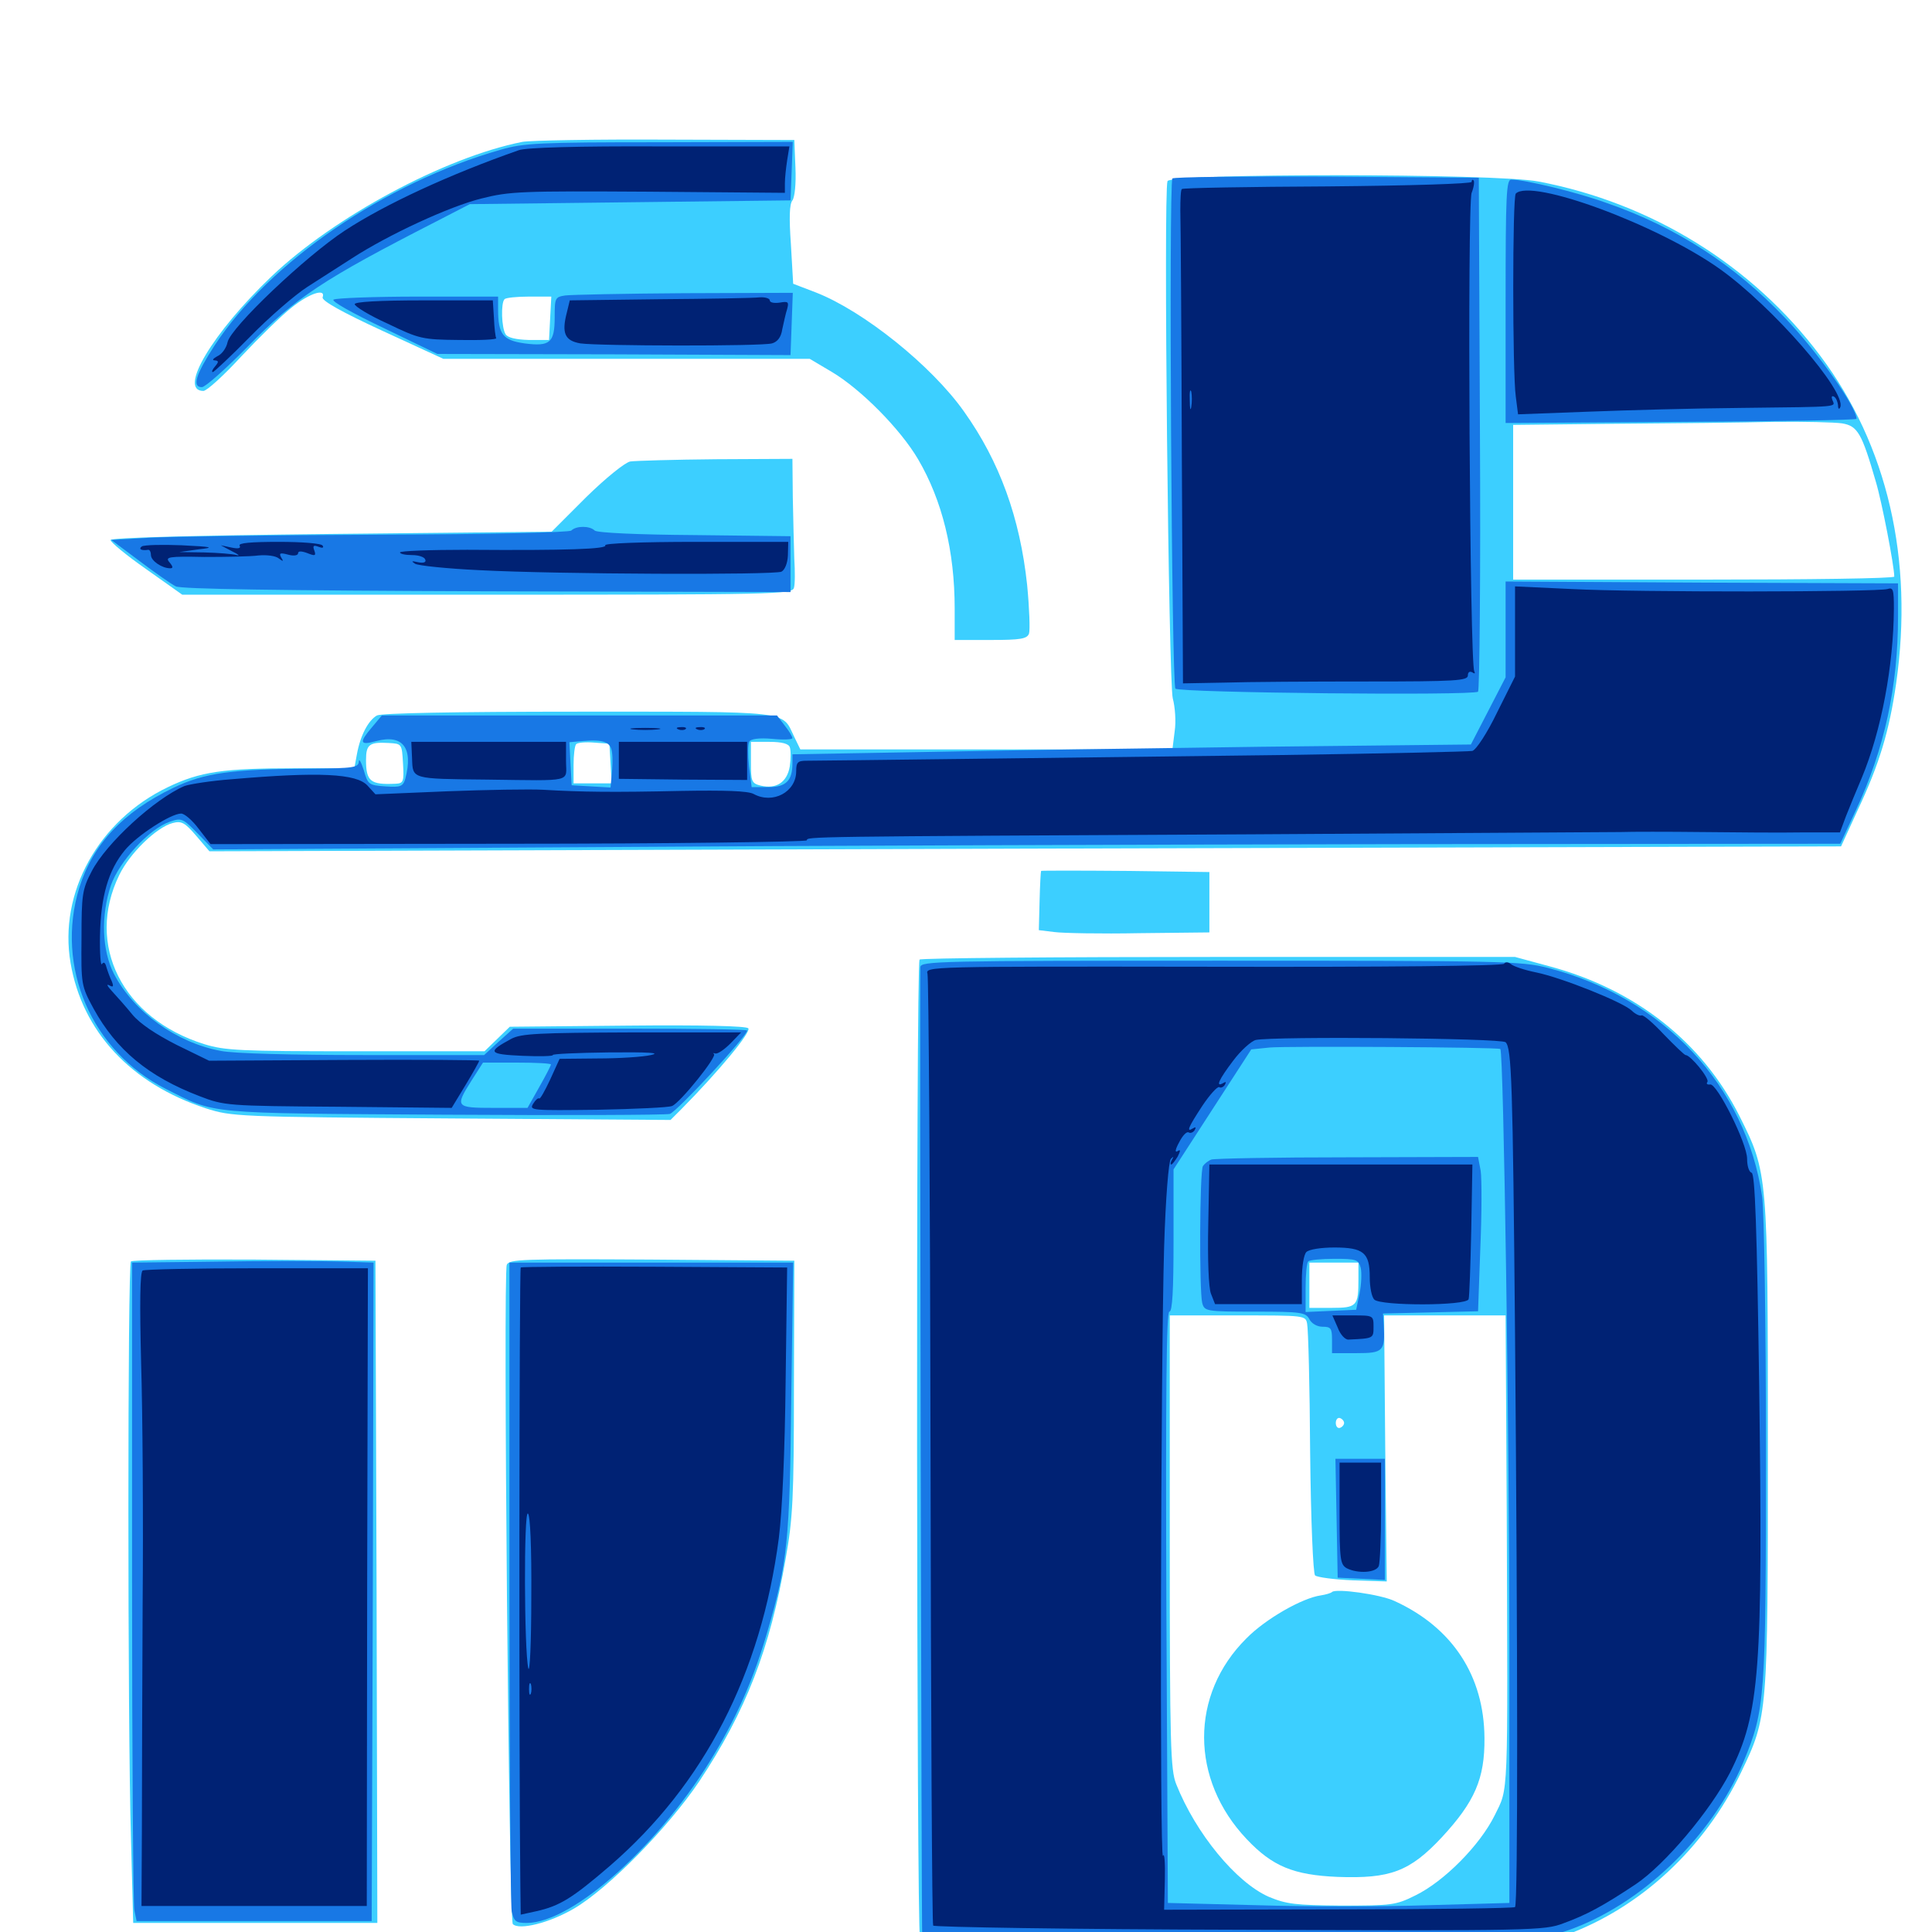<svg xmlns="http://www.w3.org/2000/svg" viewBox="0 -1000 1000 1000">
	<path fill="#3ccfff" d="M270.312 -926.562C230.078 -918.555 172.852 -887.695 140.625 -857.031C109.961 -827.734 91.992 -797.656 105.273 -797.656C107.031 -797.656 115.82 -805.664 124.805 -815.43C133.984 -825.195 145.703 -836.719 150.977 -840.82C160.156 -848.242 168.75 -850.977 166.992 -846.094C166.406 -844.336 177.344 -838.281 197.656 -828.906L229.492 -814.258H324.219H419.141L430.664 -807.422C445.703 -798.438 466.016 -777.93 475.195 -762.305C487.695 -741.016 494.141 -714.844 494.141 -684.961V-668.75H512.695C528.32 -668.75 531.641 -669.336 532.617 -672.07C533.203 -673.828 532.812 -685.156 531.641 -697.266C527.93 -732.031 517.383 -761.133 499.023 -786.914C482.227 -810.742 446.875 -839.062 422.266 -848.633L410.547 -853.125L409.375 -873.438C408.398 -887.305 408.594 -894.336 410.156 -896.289C411.328 -897.852 412.109 -904.688 411.719 -913.281L411.133 -927.539L344.727 -927.734C308.203 -927.93 274.805 -927.344 270.312 -926.562ZM284.766 -835.352L284.18 -824.023H273.828C266.992 -824.219 262.891 -825.195 261.719 -826.953C259.57 -830.273 259.18 -843.164 261.133 -845.117C261.719 -845.898 267.578 -846.484 273.828 -846.484H285.352ZM604.297 -906.25C602.148 -900.586 604.883 -646.484 607.031 -638.477C608.203 -634.18 608.789 -626.562 608.008 -621.484L606.836 -612.109H510.547H414.258L410.938 -618.945C404.688 -632.227 409.961 -631.641 299.219 -631.641C234.18 -631.641 197.656 -630.859 195.117 -629.688C190.625 -627.148 186.523 -619.336 184.766 -609.766L183.398 -602.344H152.734C115.625 -602.344 103.516 -600.586 86.914 -592.578C50.977 -575.391 30.273 -537.891 36.523 -501.562C42.578 -466.016 67.773 -439.062 106.445 -426.367C119.922 -422.07 121.875 -421.875 233.594 -421.094L347.07 -420.312L352.734 -425.977C371.875 -445.312 389.062 -466.016 387.305 -467.773C386.133 -468.945 363.281 -469.531 324.609 -469.141L263.867 -468.555L257.422 -462.305L250.781 -455.859H184.18C124.219 -455.859 116.406 -456.25 105.664 -459.57C63.281 -472.852 44.141 -510.938 61.719 -547.07C67.188 -558.398 81.055 -571.875 89.453 -574.023C93.945 -575.195 95.703 -574.219 101.562 -567.383L108.398 -559.375L530.664 -560.742L952.93 -561.914L961.523 -580.664C972.852 -604.688 977.93 -621.875 981.445 -646.289C990.625 -710.352 976.953 -769.531 942.188 -815.82C907.031 -862.695 854.883 -894.922 796.289 -906.055C774.023 -910.352 605.859 -910.352 604.297 -906.25ZM953.516 -780.859C961.523 -779.492 963.672 -775.781 970.898 -750.781C974.023 -740.43 980.469 -707.031 980.469 -701.562C980.469 -700.586 936.133 -700 881.836 -700H783.203V-740.039V-780.078L836.523 -780.664C865.625 -780.859 902.344 -781.25 917.969 -781.641C933.594 -781.836 949.609 -781.445 953.516 -780.859ZM208.594 -604.883C209.18 -595.312 208.789 -594.531 204.688 -594.336C191.797 -593.75 189.453 -595.508 189.453 -606.641C189.453 -614.648 191.211 -616.016 201.172 -615.43C208.008 -615.039 208.008 -615.039 208.594 -604.883ZM316.016 -604.883L316.602 -594.531H306.836H296.875V-603.906C296.875 -609.18 297.461 -614.062 298.242 -614.844C299.023 -615.625 303.125 -616.016 307.617 -615.625L315.43 -615.039ZM408.789 -613.281C409.375 -611.719 409.375 -607.227 408.789 -603.32C407.422 -595.117 401.758 -591.406 393.75 -593.359C389.062 -594.531 388.672 -595.508 388.672 -605.273V-616.016H398.242C404.688 -616.016 408.203 -615.039 408.789 -613.281ZM326.172 -761.133C323.438 -760.547 313.672 -752.734 303.32 -742.578L285.547 -724.805L171.68 -723.633C98.633 -722.852 57.617 -721.68 57.227 -720.508C57.031 -719.531 65.234 -712.695 75.586 -705.469L94.336 -692.188H252.148C400.781 -692.188 409.961 -692.383 410.938 -695.703C411.523 -697.461 411.523 -704.297 411.133 -710.742C410.938 -717.188 410.547 -731.445 410.352 -742.578L410.156 -762.5L370.703 -762.305C348.828 -762.109 328.906 -761.523 326.172 -761.133ZM538.867 -549.219C538.672 -548.828 538.281 -541.797 538.086 -533.594L537.695 -518.555L545.703 -517.578C550 -516.992 569.922 -516.602 589.844 -516.992L625.977 -517.383V-533.008V-548.633L582.617 -549.219C558.594 -549.414 538.867 -549.414 538.867 -549.219ZM475.977 -503.32C474.023 -501.562 474.414 -0.391 476.172 2.539C477.148 4.297 517.383 4.883 637.695 5.469L797.852 6.055L810.547 1.562C849.023 -12.5 882.227 -43.164 901.172 -82.617C915.039 -111.523 915.039 -112.109 915.039 -251.758C915.039 -392.578 915.039 -392.969 900.391 -422.266C881.055 -460.742 846.484 -487.891 802.148 -499.805L784.18 -504.688H630.664C546.289 -504.688 476.562 -504.102 475.977 -503.32ZM703.125 -337.891C703.125 -324.023 702.344 -323.047 689.258 -323.047H677.734V-334.766V-346.484H690.43H703.125ZM676.562 -314.844C677.148 -312.305 677.93 -282.422 678.125 -248.438C678.516 -211.914 679.688 -185.742 680.664 -184.57C681.836 -183.594 690.625 -182.422 700.195 -182.031L717.773 -181.445L716.992 -250.391L716.406 -319.141H747.852H779.297L779.883 -218.164C780.469 -65.82 780.859 -75.195 773.633 -60.352C766.016 -44.922 747.461 -26.172 732.617 -18.945C722.461 -13.867 720.312 -13.672 694.336 -13.672C670.312 -13.867 665.82 -14.453 656.836 -18.164C639.844 -25.586 618.945 -50.977 608.789 -76.562C605.859 -83.984 605.469 -96.484 605.469 -201.953V-319.141H640.625C675.391 -319.141 675.781 -319.141 676.562 -314.844ZM695.703 -263.477C695.703 -262.5 694.727 -261.328 693.555 -260.938C692.383 -260.547 691.406 -261.719 691.406 -263.477C691.406 -265.234 692.383 -266.406 693.555 -266.016C694.727 -265.625 695.703 -264.453 695.703 -263.477ZM689.453 -175.977C688.867 -175.391 686.133 -174.609 683.594 -174.219C674.023 -172.852 655.078 -162.109 645.117 -151.953C615.82 -122.852 616.016 -78.906 645.312 -48.047C658.594 -33.984 669.531 -29.492 692.383 -28.516C719.531 -27.539 729.688 -31.25 746.289 -49.023C763.281 -67.383 768.555 -79.297 768.359 -100.391C768.164 -132.617 751.758 -157.617 721.875 -171.289C714.453 -174.805 691.406 -177.93 689.453 -175.977ZM67.773 -347.07C66.016 -345.508 66.016 -107.227 67.773 -49.023L68.945 -4.688H132.227H195.312L194.922 -176.172L194.336 -347.461L131.641 -348.047C97.266 -348.242 68.555 -347.852 67.773 -347.07ZM262.305 -345.312C260.352 -340.039 263.477 -6.055 265.43 -4.102C268.75 -0.781 284.375 -4.688 297.07 -12.109C314.844 -22.461 345.898 -54.102 361.914 -77.93C386.133 -114.453 398.438 -146.094 406.641 -193.164C410.352 -213.867 410.938 -224.414 410.938 -282.031L411.133 -347.461L337.305 -348.047C270.117 -348.438 263.477 -348.242 262.305 -345.312Z"/>
	<path fill="#1878e5" d="M258.984 -922.461C199.414 -905.469 139.453 -864.453 111.133 -821.289C101.367 -806.25 99.219 -799.609 104.492 -799.609C106.25 -799.609 116.992 -809.18 128.516 -820.898C153.125 -846.094 167.383 -855.469 225.391 -885.156L243.164 -894.336L326.172 -895.312L409.18 -896.289L409.766 -911.523L410.352 -926.562L341.406 -926.367C279.102 -926.367 271.094 -925.977 258.984 -922.461ZM606.836 -907.617C604.883 -904.297 606.445 -645.508 608.398 -643.555C610.938 -641.406 762.695 -639.844 765.039 -641.992C765.82 -642.969 766.406 -703.125 766.016 -775.781L765.43 -908.008L686.523 -908.594C643.164 -908.789 607.227 -908.398 606.836 -907.617ZM779.297 -844.141V-781.055L870.117 -781.641C920.117 -781.836 960.938 -782.617 960.938 -783.203C960.938 -789.258 941.016 -817.578 924.023 -835.352C897.852 -862.891 867.773 -882.422 831.641 -894.922C816.016 -900.586 789.258 -907.031 782.227 -907.031C779.688 -907.031 779.297 -899.414 779.297 -844.141ZM292.578 -847.07C287.305 -846.289 287.109 -845.703 287.109 -835.938C287.109 -822.656 284.766 -820.508 271.484 -822.266C260.352 -823.828 257.812 -826.953 257.812 -839.844V-846.484H216.406C193.555 -846.484 173.828 -845.703 172.656 -844.922C171.289 -844.141 182.422 -837.891 198.438 -830.273L226.367 -816.797L317.773 -816.602L409.18 -816.211L409.766 -832.422L410.352 -848.438L354.102 -848.242C323.242 -848.047 295.508 -847.461 292.578 -847.07ZM295.703 -725.391C294.727 -724.414 254.492 -723.438 195.312 -723.242C141.016 -723.047 87.891 -722.266 77.148 -721.68L57.617 -720.508L72.266 -709.57C80.273 -703.516 88.672 -697.656 91.016 -696.484C93.75 -695.117 143.164 -694.336 252.148 -693.945L409.18 -693.555V-708.008V-722.461L359.375 -723.047C330.273 -723.242 308.984 -724.219 307.812 -725.391C305.273 -727.93 298.242 -727.93 295.703 -725.391ZM779.297 -674.219V-649.414L770.312 -632.031L761.328 -614.648L652.539 -613.477C592.773 -612.695 513.867 -611.523 477.148 -610.742L410.156 -609.57V-604.883C410.156 -595.898 406.836 -592.578 397.656 -592.578H389.062L387.695 -603.32C387.109 -609.18 387.109 -615.039 387.891 -616.211C388.672 -617.578 393.164 -618.164 399.609 -617.578C405.469 -616.992 410.156 -617.188 410.156 -617.969C410.156 -618.75 408.398 -621.68 406.055 -624.609L402.148 -629.688H299.805H197.656L192.578 -623.633C185.742 -615.625 186.133 -614.062 194.727 -616.406C208.398 -620.117 214.062 -612.891 209.766 -596.875C208.594 -592.969 207.422 -592.383 199.414 -592.969C190.82 -593.555 190.43 -593.945 188.281 -601.367C186.914 -605.664 185.742 -607.617 185.742 -605.859C185.547 -602.734 183.008 -602.344 161.719 -602.148C119.922 -601.953 105.859 -600 89.648 -592.188C63.672 -579.688 48.047 -563.086 41.016 -540.43C28.516 -499.609 47.266 -455.859 85.938 -436.328C111.914 -423.242 104.883 -423.828 229.492 -423.047C291.797 -422.656 344.531 -422.852 346.68 -423.438C350 -424.219 386.719 -463.672 386.719 -466.602C386.719 -467.188 359.57 -467.578 326.172 -467.578H265.625L258.008 -460.742L250.586 -453.906H188.086C151.367 -453.906 120.898 -454.688 114.258 -456.055C91.211 -460.352 69.336 -476.172 58.984 -495.898C52.734 -508.203 52.148 -525.977 57.422 -541.797C61.719 -554.102 77.148 -570.898 87.695 -574.609C93.945 -576.758 94.531 -576.562 102.344 -568.555L110.352 -560.352L306.641 -561.523C414.648 -562.305 604.102 -562.891 727.734 -563.086L952.539 -563.281L960.547 -580.469C975.391 -612.305 982.422 -644.727 982.422 -680.859V-698.047L880.859 -698.438L779.297 -699.023ZM316.797 -610.352C317.188 -607.617 316.992 -602.344 316.602 -598.828L316.016 -592.383L305.859 -592.969L295.898 -593.555L295.312 -604.688L294.727 -615.82L301.172 -616.406C312.5 -617.383 316.211 -616.016 316.797 -610.352ZM285.156 -449.023C285.156 -448.438 282.422 -443.164 279.102 -437.305L273.047 -426.562H255.664C235.742 -426.562 235.352 -426.953 244.141 -440.82L250 -450H267.578C277.148 -450 285.156 -449.609 285.156 -449.023ZM476.367 -499.414C475.977 -489.258 476.953 2.148 477.344 2.539C477.734 2.93 550.391 3.125 638.867 3.32C795.898 3.32 800 3.125 811.328 -0.781C849.219 -13.867 886.133 -49.219 902.344 -87.891C913.672 -115.234 914.062 -120.312 914.062 -249.414C914.062 -316.992 913.086 -372.656 912.109 -380.469C903.711 -438.086 861.133 -483.594 801.172 -499.023C787.305 -502.539 777.93 -502.734 631.445 -502.734C485.352 -502.734 476.562 -502.539 476.367 -499.414ZM776.562 -457.031C778.32 -455.469 781.25 -253.32 781.25 -149.023V-15.039L739.062 -13.867C715.82 -13.086 675.977 -13.086 650.586 -13.867L604.492 -15.039L603.711 -168.164C603.32 -279.688 603.711 -321.094 605.273 -321.094C606.836 -321.094 607.422 -332.227 607.422 -358.008V-394.727L627.539 -425.781L647.656 -456.836L657.227 -457.812C665.43 -458.594 775.781 -458.008 776.562 -457.031ZM626.953 -399.805C625.391 -399.219 623.438 -397.656 622.656 -396.484C620.898 -393.945 620.703 -331.836 622.266 -325.586C623.438 -321.289 624.219 -321.094 649.609 -321.094C673.633 -321.094 675.781 -320.703 677.734 -317.188C678.906 -314.844 681.836 -313.281 684.57 -313.281C688.867 -313.281 689.453 -312.5 689.453 -306.445V-299.609H702.148C716.016 -299.609 716.992 -300.586 716.211 -314.258L715.82 -320.117L740.43 -320.703L765.039 -321.289L766.211 -353.906C766.992 -371.875 766.992 -389.844 766.406 -393.945L765.039 -401.172L697.461 -400.977C660.352 -400.977 628.516 -400.391 626.953 -399.805ZM704.297 -343.75C704.883 -341.211 704.688 -335.352 703.711 -330.664L701.953 -322.07L688.867 -321.484L675.781 -320.898V-333.398C675.781 -340.234 676.367 -346.484 677.148 -347.07C677.734 -347.852 683.984 -348.438 690.625 -348.438C702.148 -348.438 703.125 -348.047 704.297 -343.75ZM691.797 -214.258L692.383 -183.398L704.688 -182.812L716.797 -182.227V-213.672V-244.922H704.102H691.211ZM103.125 -346.875L68.359 -346.484V-181.641C68.359 -91.016 68.945 -14.453 69.531 -11.328L70.703 -5.664H131.445H192.383L192.969 -176.172L193.359 -346.484L181.25 -346.875C162.695 -347.461 141.406 -347.461 103.125 -346.875ZM263.672 -181.641C263.672 -91.016 264.258 -14.062 264.844 -10.742C266.016 -5.469 266.992 -4.688 272.656 -4.688C296.68 -4.688 342.578 -46.094 370.117 -92.773C382.617 -113.867 390.43 -132.227 397.266 -155.664C407.617 -191.211 408.789 -202.148 409.57 -276.758L410.547 -346.484H337.109H263.672Z"/>
	<path fill="#002274" d="M268.555 -922.266C232.812 -909.766 199.414 -894.336 178.516 -880.664C158.203 -867.383 119.336 -830.469 117.773 -822.852C117.188 -819.922 114.844 -816.602 112.5 -815.625C110.352 -814.453 109.57 -813.477 111.133 -813.477C113.281 -813.281 113.281 -812.695 111.328 -810.352C109.961 -808.789 109.375 -807.422 110.156 -807.422C110.742 -807.422 119.531 -815.625 129.492 -825.781C139.258 -835.742 152.734 -847.461 159.18 -851.562C165.625 -855.664 175.977 -862.305 182.031 -866.211C200.977 -878.516 232.617 -893.164 249.219 -897.266C263.867 -900.977 269.922 -901.172 335.547 -900.781L406.25 -900.195V-905.078C406.25 -907.812 406.836 -913.086 407.422 -916.992L408.594 -924.219H341.602C299.219 -924.414 272.266 -923.633 268.555 -922.266ZM761.719 -905.859C761.719 -904.883 730.664 -903.906 687.109 -903.516C646.094 -903.32 612.109 -902.734 611.719 -902.148C611.133 -901.758 610.938 -896.68 610.938 -891.016C611.133 -885.352 611.523 -827.93 611.719 -763.477L612.305 -646.289L633.789 -646.68C645.703 -647.07 678.711 -647.266 707.617 -647.266C753.516 -647.266 759.766 -647.656 759.766 -650.391C759.766 -652.148 760.742 -652.734 762.109 -651.953C763.281 -651.172 763.672 -651.367 763.086 -652.539C760.742 -656.25 759.375 -894.141 761.719 -900.195C762.891 -903.125 763.281 -906.055 762.695 -906.641C762.109 -907.227 761.719 -906.836 761.719 -905.859ZM616.602 -789.453C616.211 -786.914 615.82 -788.477 615.82 -792.773C615.625 -797.07 616.016 -799.023 616.602 -797.266C616.992 -795.312 616.992 -791.797 616.602 -789.453ZM784.57 -899.805C782.812 -898.242 782.812 -807.031 784.57 -794.727L785.742 -785.547L822.07 -786.914C841.992 -787.695 877.734 -788.672 901.367 -788.867C953.711 -789.453 949.805 -789.258 948.438 -792.969C947.852 -794.531 948.047 -795.312 949.219 -794.727C950.391 -794.141 951.172 -791.992 951.367 -790.234C951.367 -788.281 951.953 -787.891 952.539 -789.258C955.664 -797.461 917.578 -841.211 890.234 -860.742C857.812 -883.789 792.578 -907.812 784.57 -899.805ZM341.406 -845.117L294.922 -844.531L293.359 -838.086C290.625 -827.539 292.383 -823.633 300.391 -822.266C309.57 -820.898 394.141 -820.703 399.609 -822.266C402.344 -823.047 404.297 -825.391 404.883 -829.492C405.664 -833.008 406.641 -837.695 407.422 -840.039C408.398 -843.75 408.008 -844.141 403.516 -843.359C400.781 -842.969 398.438 -843.359 398.438 -844.531C398.438 -845.508 396.094 -846.289 393.164 -846.094C390.039 -845.703 366.797 -845.312 341.406 -845.117ZM183.594 -842.578C183.594 -841.406 191.211 -836.719 200.781 -832.422C216.992 -824.609 218.555 -824.219 237.695 -824.023C248.633 -823.828 257.227 -824.219 256.836 -825C256.445 -825.586 255.859 -830.273 255.664 -835.352L255.078 -844.531H219.336C195.703 -844.531 183.594 -843.75 183.594 -842.578ZM73.438 -717.188C71.484 -715.82 73.242 -714.844 76.758 -715.43C77.539 -715.43 78.125 -714.258 78.125 -712.695C78.125 -709.766 83.789 -705.859 88.086 -705.859C89.648 -705.859 89.648 -706.641 87.695 -708.984C85.352 -711.719 87.109 -712.109 105.664 -711.719C116.797 -711.719 129.492 -711.914 133.789 -712.5C138.086 -712.891 142.773 -712.305 144.336 -710.938C146.68 -709.18 146.875 -709.375 145.508 -711.523C144.336 -713.672 144.922 -714.062 149.219 -712.891C152.148 -712.109 154.297 -712.5 154.297 -713.672C154.297 -714.844 156.055 -714.844 159.18 -713.672C163.086 -712.109 163.672 -712.305 162.695 -715.039C161.719 -717.578 162.305 -717.969 164.844 -716.992C166.797 -716.211 167.773 -716.406 166.992 -717.578C166.406 -718.75 156.445 -719.531 144.336 -719.531C129.883 -719.531 123.242 -718.945 124.023 -717.578C124.805 -716.211 123.438 -715.82 119.727 -716.602L114.258 -717.773L120.117 -714.648C123.438 -713.086 124.414 -712.109 122.461 -712.695C120.508 -713.281 112.891 -713.867 105.859 -714.062L92.773 -714.258L102.539 -715.625C111.328 -716.602 110.352 -716.992 93.945 -717.773C83.984 -718.164 74.805 -717.969 73.438 -717.188ZM145.117 -716.211C146.289 -716.797 145.312 -717.188 142.578 -717.188C139.844 -717.188 138.867 -716.797 140.234 -716.211C141.406 -715.82 143.75 -715.82 145.117 -716.211ZM313.281 -717.773C314.648 -715.82 293.75 -715.039 241.797 -715.43C222.656 -715.43 207.031 -714.844 207.031 -714.062C207.031 -713.281 209.766 -712.695 213.281 -712.695C216.602 -712.695 219.727 -711.719 220.117 -710.352C220.703 -708.984 219.336 -708.398 216.406 -708.984C213.086 -709.766 212.695 -709.57 214.844 -708.203C216.406 -707.227 231.445 -705.664 248.047 -704.883C288.867 -702.734 400.586 -702.344 404.492 -704.102C406.25 -705.078 407.617 -708.398 407.812 -712.5L408.008 -719.531H360.156C331.836 -719.531 312.695 -718.75 313.281 -717.773ZM784.18 -673.242V-649.805L774.805 -631.055C769.727 -620.508 764.062 -611.914 762.109 -611.328C760.352 -610.938 715.234 -609.961 662.109 -609.18C550.195 -607.812 425.195 -606.25 417.578 -606.25C412.891 -606.25 412.109 -605.469 412.109 -600.781C412.109 -590.039 400 -583.594 390.039 -589.062C387.109 -590.625 375.195 -591.016 352.539 -590.625C316.992 -589.844 301.367 -590.039 281.25 -591.211C274.219 -591.602 251.953 -591.211 231.445 -590.43L194.336 -588.867L190.234 -593.359C184.57 -599.609 165.234 -600.586 120.117 -596.68C109.375 -595.898 98.242 -594.141 95.508 -593.164C80.078 -586.523 55.078 -563.672 47.461 -549.023C42.578 -539.648 42.188 -536.914 42.188 -514.453C41.992 -490.43 41.992 -489.844 48.438 -477.93C60.156 -456.641 76.758 -442.773 103.32 -432.617C116.016 -427.734 117.383 -427.539 175 -427.148L233.789 -426.562L241.016 -438.477C244.922 -444.922 248.047 -450.586 248.047 -450.977C248.047 -451.367 216.602 -451.562 178.125 -451.367L108.203 -450.977L91.406 -459.18C80.664 -464.648 72.461 -470.117 68.555 -474.805C65.234 -478.906 60.352 -484.375 58.008 -486.914C55.664 -489.453 54.883 -490.82 56.445 -490.039C58.594 -488.867 58.984 -489.258 57.812 -492.188C56.836 -494.141 55.664 -497.461 55.078 -499.414C54.492 -501.758 53.711 -502.344 52.734 -500.977C52.148 -499.805 51.562 -506.445 51.758 -515.82C52.148 -535.938 56.055 -549.609 64.648 -559.961C70.898 -567.578 88.477 -578.906 93.75 -578.906C95.508 -578.906 99.609 -575.391 102.93 -570.898L108.984 -563.086L263.086 -563.281C347.852 -563.281 417.188 -564.258 417.578 -565.039C418.164 -566.992 413.281 -566.992 648.438 -568.164C747.852 -568.75 833.594 -569.336 838.867 -569.336C844.336 -569.531 863.086 -569.531 880.859 -569.336C898.633 -569.141 921.875 -568.945 932.617 -569.141H952.344L955.469 -577.539C957.227 -582.031 960.938 -591.016 963.672 -597.461C973.828 -621.875 980.078 -655.469 980.273 -684.961C980.273 -694.922 979.883 -696.094 976.953 -695.117C971.68 -693.555 846.875 -693.359 813.477 -695.117L784.18 -696.484ZM327.734 -622.461C324.219 -622.852 326.953 -623.242 333.984 -623.242C341.016 -623.242 343.75 -622.852 340.43 -622.461C336.914 -622.07 331.055 -622.07 327.734 -622.461ZM351.172 -622.461C349.609 -623.047 350.195 -623.633 352.344 -623.633C354.492 -623.828 355.664 -623.242 354.883 -622.656C354.297 -622.07 352.539 -621.875 351.172 -622.461ZM360.938 -622.461C359.375 -623.047 359.961 -623.633 362.109 -623.633C364.258 -623.828 365.43 -623.242 364.648 -622.656C364.062 -622.07 362.305 -621.875 360.938 -622.461ZM213.281 -607.422C213.672 -596.68 212.695 -596.875 251.953 -596.484C297.656 -595.898 292.969 -594.922 292.969 -606.25V-616.016H252.93H212.891ZM320.312 -606.445V-596.875L353.516 -596.484L386.719 -596.289V-606.25V-616.016H353.516H320.312ZM778.516 -501.172C777.93 -500 716.211 -499.414 628.125 -499.609C479.883 -499.805 478.906 -499.805 480.078 -495.898C480.664 -493.75 481.445 -382.422 481.641 -248.438C481.836 -114.648 482.422 -4.297 483.008 -3.32C483.594 -2.539 554.883 -1.367 641.602 -1.172C794.141 -0.586 799.414 -0.781 809.18 -4.492C821.484 -8.984 829.688 -13.477 846.484 -24.609C861.719 -34.766 885.352 -62.891 895.508 -82.617C910.938 -113.281 912.5 -135.742 910.547 -282.812C909.375 -364.648 908.398 -392.383 906.641 -392.969C905.273 -393.359 904.297 -396.484 904.297 -400.195C904.297 -408.203 888.672 -439.453 885.156 -438.672C883.594 -438.477 883.008 -439.062 883.789 -440.039C884.766 -441.992 875 -453.906 872.461 -453.906C871.875 -453.906 866.797 -458.789 861.133 -464.648C855.664 -470.508 850.391 -475 849.609 -474.414C848.828 -474.023 846.484 -475 844.531 -476.953C839.648 -481.445 808.398 -493.945 795.117 -496.68C789.258 -497.852 783.398 -499.805 782.031 -500.977C780.664 -502.148 779.102 -502.148 778.516 -501.172ZM779.297 -460.547C782.422 -457.422 783.008 -440.234 784.18 -309.375C785.547 -148.242 785.742 -14.258 784.18 -12.891C783.594 -12.305 742.383 -11.719 692.773 -11.719L602.539 -11.523L602.93 -27.148C603.125 -35.742 602.734 -41.211 601.953 -39.453C600.195 -35.352 600.781 -293.359 602.539 -354.297C603.32 -380.078 604.883 -399.023 606.055 -400.195C607.422 -401.562 607.617 -401.367 606.641 -399.805C605.859 -398.438 605.664 -397.266 606.25 -397.266C606.836 -397.266 608.203 -399.219 609.57 -401.367C611.133 -404.492 611.133 -405.273 609.375 -404.102C608.008 -403.32 608.398 -405.273 610.352 -408.789C612.109 -412.305 614.258 -414.453 615.234 -413.867C616.211 -413.281 617.578 -413.867 618.359 -415.039C619.141 -416.602 618.945 -416.797 617.578 -416.016C613.867 -413.672 614.844 -416.211 622.266 -427.539C626.172 -433.398 630.078 -437.695 631.055 -437.305C631.836 -436.719 633.203 -437.305 633.984 -438.477C634.766 -440.039 634.57 -440.234 633.203 -439.453C628.906 -436.914 630.859 -441.211 638.281 -450.977C642.188 -456.25 647.656 -461.133 650 -461.719C659.18 -463.672 776.953 -462.695 779.297 -460.547ZM625.391 -366.406C625 -347.852 625.586 -333.594 626.758 -330.469L628.906 -325H651.367H673.828V-337.305C673.828 -344.336 674.805 -350.586 676.172 -351.953C677.539 -353.32 683.789 -354.297 690.625 -354.297C705.859 -354.297 708.984 -351.562 708.984 -338.867C708.984 -333.789 709.961 -328.711 711.328 -327.344C714.648 -324.023 758.984 -324.023 760.156 -327.539C760.547 -328.711 761.133 -345.117 761.523 -363.672L762.109 -397.266H694.141H625.977ZM692.383 -312.891C693.75 -309.18 696.289 -306.445 698.047 -306.641C710.938 -307.227 710.938 -307.227 710.938 -313.281C710.938 -319.141 710.742 -319.141 700.195 -319.141H689.648ZM693.359 -216.602C693.359 -192.578 693.75 -190.234 697.07 -188.281C702.93 -185.352 712.305 -185.938 713.672 -189.453C714.258 -191.211 714.844 -203.906 714.844 -217.773V-242.969H704.102H693.359ZM264.648 -462.305C251.953 -455.469 252.734 -454.297 270.312 -453.516C279.297 -453.125 286.523 -453.32 286.133 -453.906C285.742 -454.492 298.828 -455.078 315.039 -455.273C335.742 -455.469 342.383 -455.078 336.914 -453.906C332.617 -452.93 320.312 -452.148 309.375 -452.148L289.648 -451.953L284.766 -441.211C282.031 -435.352 279.492 -430.859 279.102 -431.445C278.516 -431.836 277.148 -430.664 275.977 -428.711C273.828 -425.195 275.195 -425.195 309.18 -425.586C328.711 -425.977 346.094 -426.758 347.852 -427.539C351.953 -429.102 371.484 -453.32 369.531 -454.492C368.75 -454.883 369.141 -455.078 370.312 -454.688C371.68 -454.492 375 -456.836 378.125 -459.961L383.594 -465.625H326.953C278.906 -465.43 269.727 -465.039 264.648 -462.305ZM73.828 -342.383C72.461 -341.406 72.266 -325.391 73.047 -294.531C73.828 -268.75 74.219 -212.695 73.828 -169.727C73.633 -126.758 73.438 -74.023 73.438 -52.539L73.242 -13.477H131.445H189.844L190.039 -178.516L190.43 -343.555H133.203C101.562 -343.555 74.805 -342.969 73.828 -342.383ZM269.531 -343.945C268.75 -343.164 268.555 -86.328 269.336 -24.023L269.531 -8.984L277.539 -10.742C289.844 -13.477 296.289 -17.578 315.625 -34.18C364.648 -76.562 393.945 -133.789 403.125 -203.906C404.883 -217.969 406.25 -248.438 406.641 -285.156L407.422 -343.945L338.867 -344.336C301.172 -344.531 270.117 -344.336 269.531 -343.945ZM275 -173.047C275 -149.805 274.219 -133.398 273.438 -136.523C271.289 -146.094 271.094 -218.164 273.242 -216.602C274.414 -216.016 275.195 -199.414 275 -173.047ZM274.805 -123.438C274.219 -122.07 273.828 -123.047 273.828 -125.781C273.828 -128.516 274.219 -129.492 274.805 -128.32C275.195 -126.953 275.195 -124.609 274.805 -123.438Z"/>
</svg>